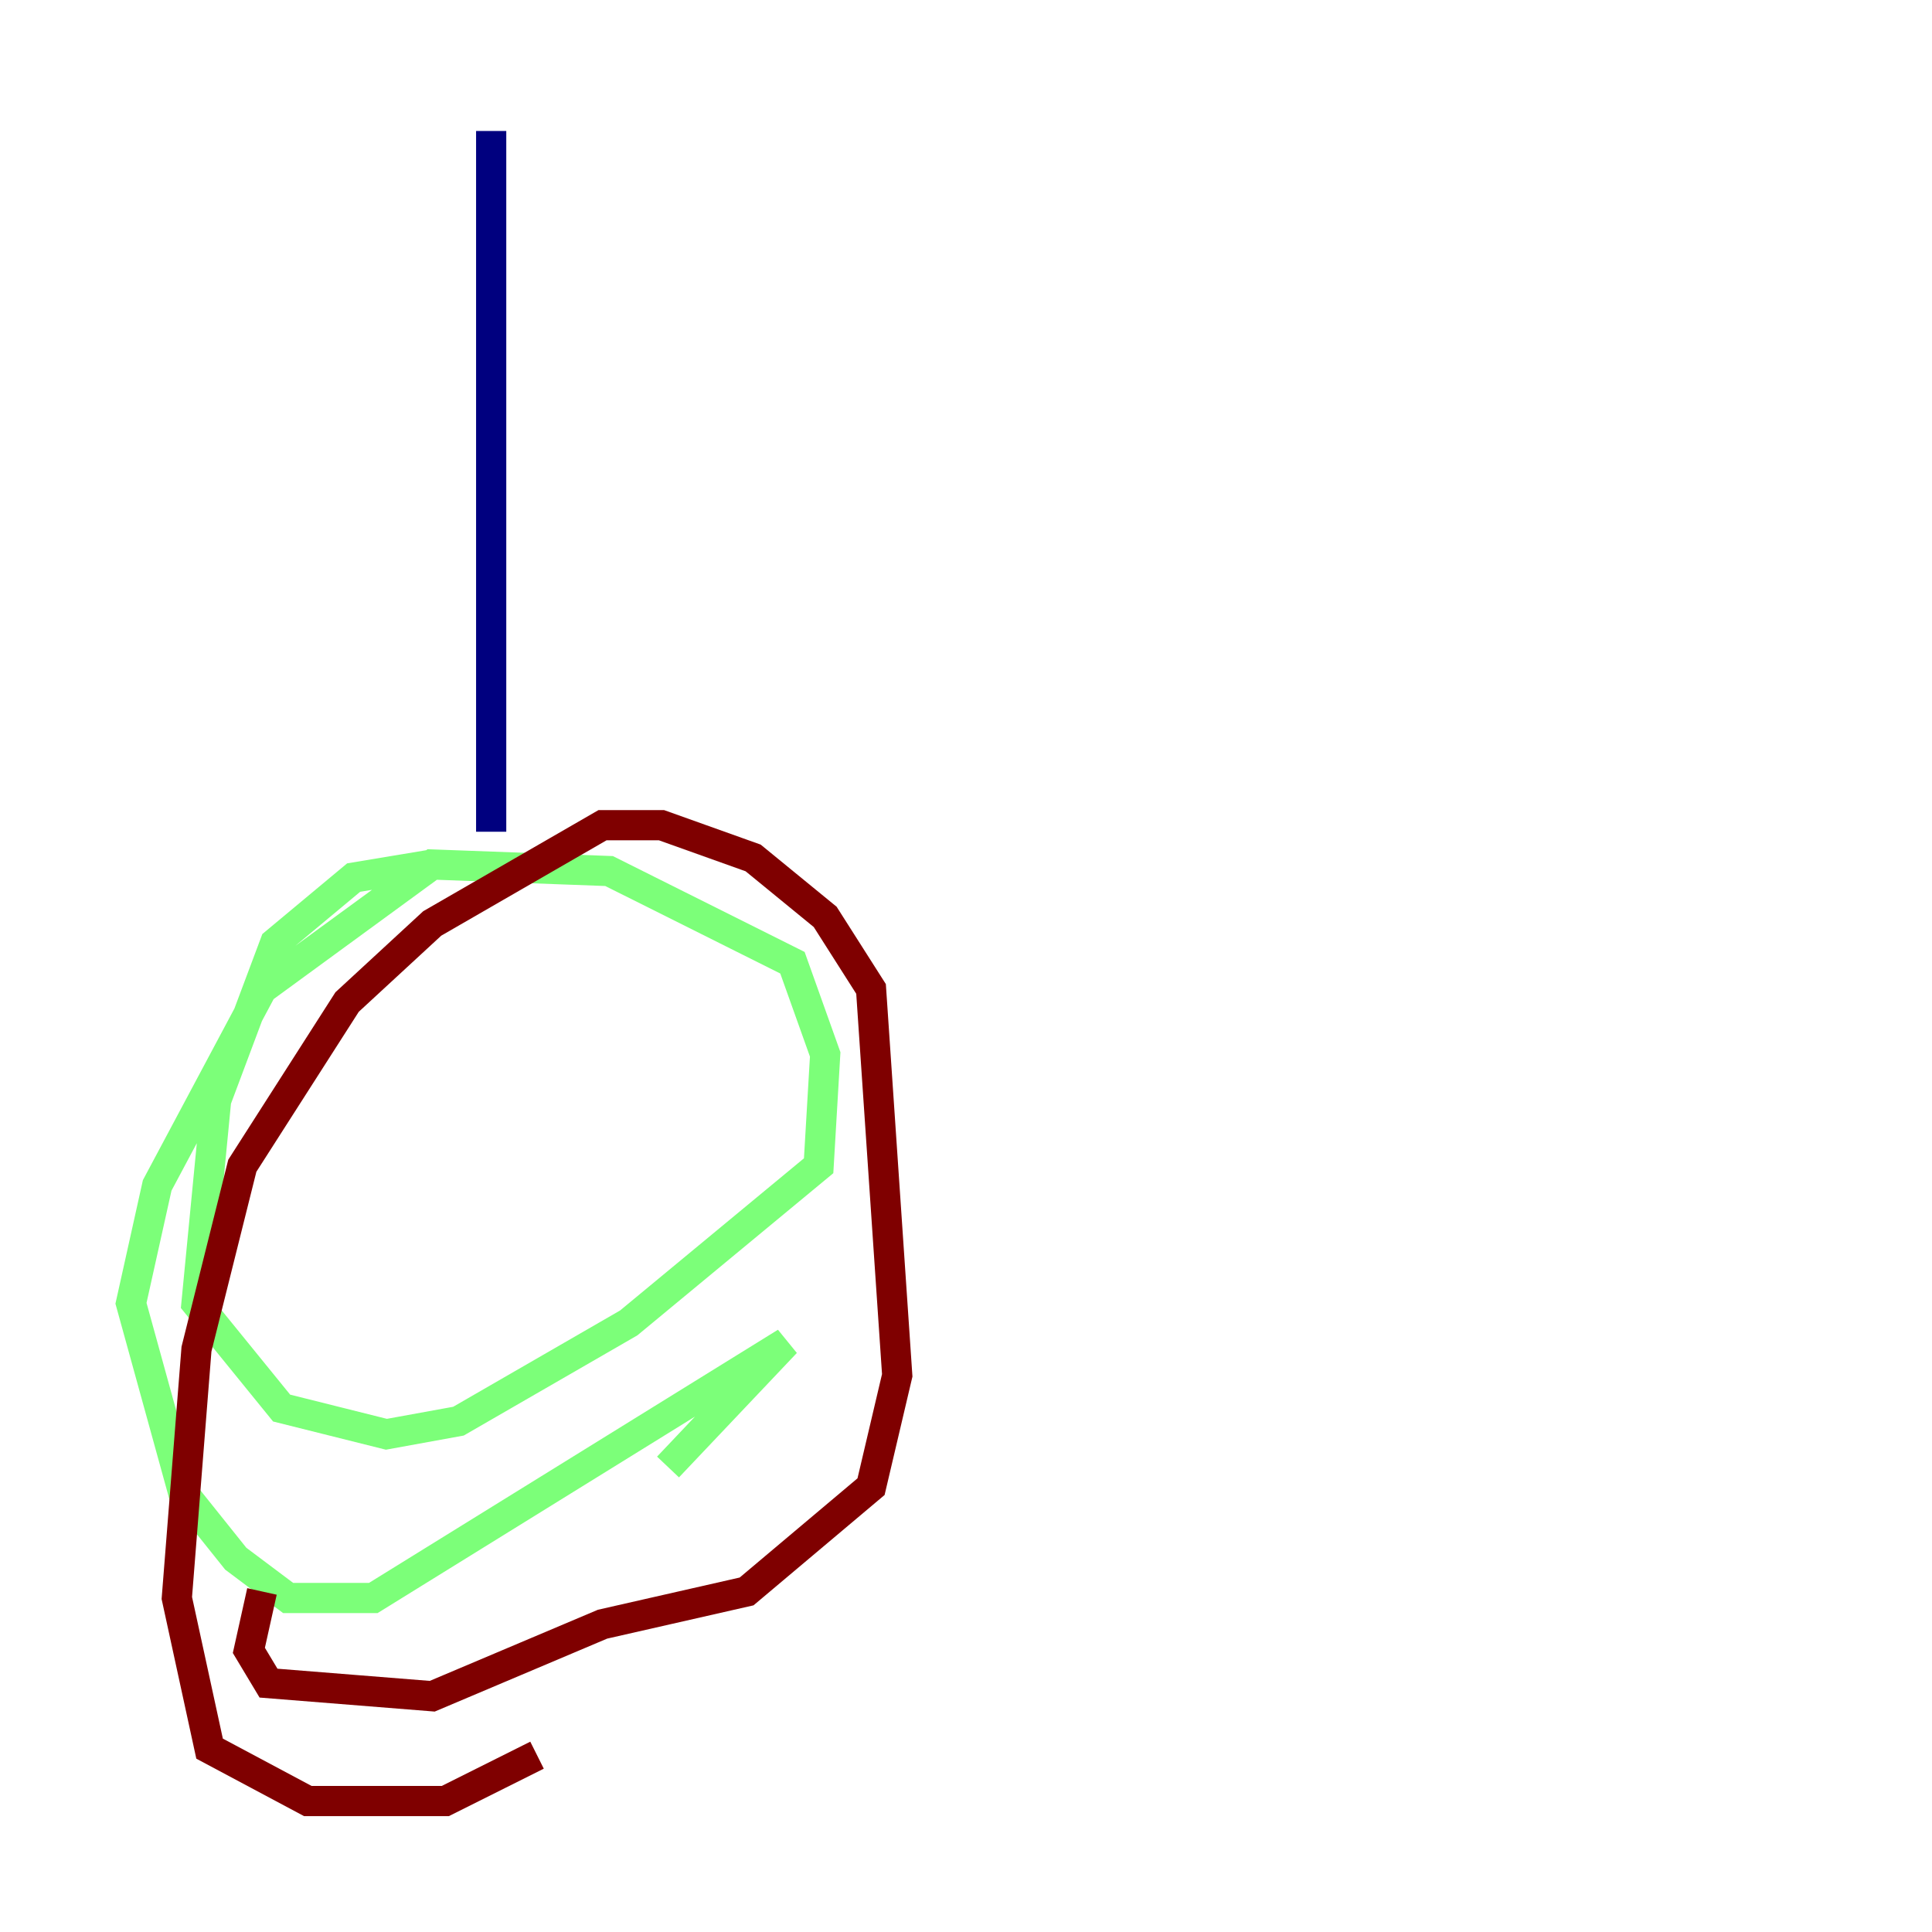 <?xml version="1.0" encoding="utf-8" ?>
<svg baseProfile="tiny" height="128" version="1.2" viewBox="0,0,128,128" width="128" xmlns="http://www.w3.org/2000/svg" xmlns:ev="http://www.w3.org/2001/xml-events" xmlns:xlink="http://www.w3.org/1999/xlink"><defs /><polyline fill="none" points="32.542,8.678 32.542,55.105" stroke="#00007f" stroke-width="2" /><polyline fill="none" points="28.637,57.275 23.43,58.142 18.224,62.481 14.319,72.895 13.017,86.346 18.658,93.288 25.6,95.024 30.373,94.156 41.654,87.647 54.237,77.234 54.671,69.858 52.502,63.783 40.352,57.709 28.637,57.275 17.356,65.519 10.414,78.536 8.678,86.346 12.149,98.929 15.62,103.268 19.091,105.871 24.732,105.871 52.068,88.949 44.258,97.193" stroke="#7cff79" stroke-width="2" /><polyline fill="none" points="17.356,105.437 16.488,109.342 17.79,111.512 28.637,112.38 39.919,107.607 49.464,105.437 57.709,98.495 59.444,91.119 57.709,65.519 54.671,60.746 49.898,56.841 43.824,54.671 39.919,54.671 28.637,61.18 22.997,66.386 16.054,77.234 13.017,89.383 11.715,105.871 13.885,115.851 20.393,119.322 29.505,119.322 35.58,116.285" stroke="#7f0000" stroke-width="2" /></svg>